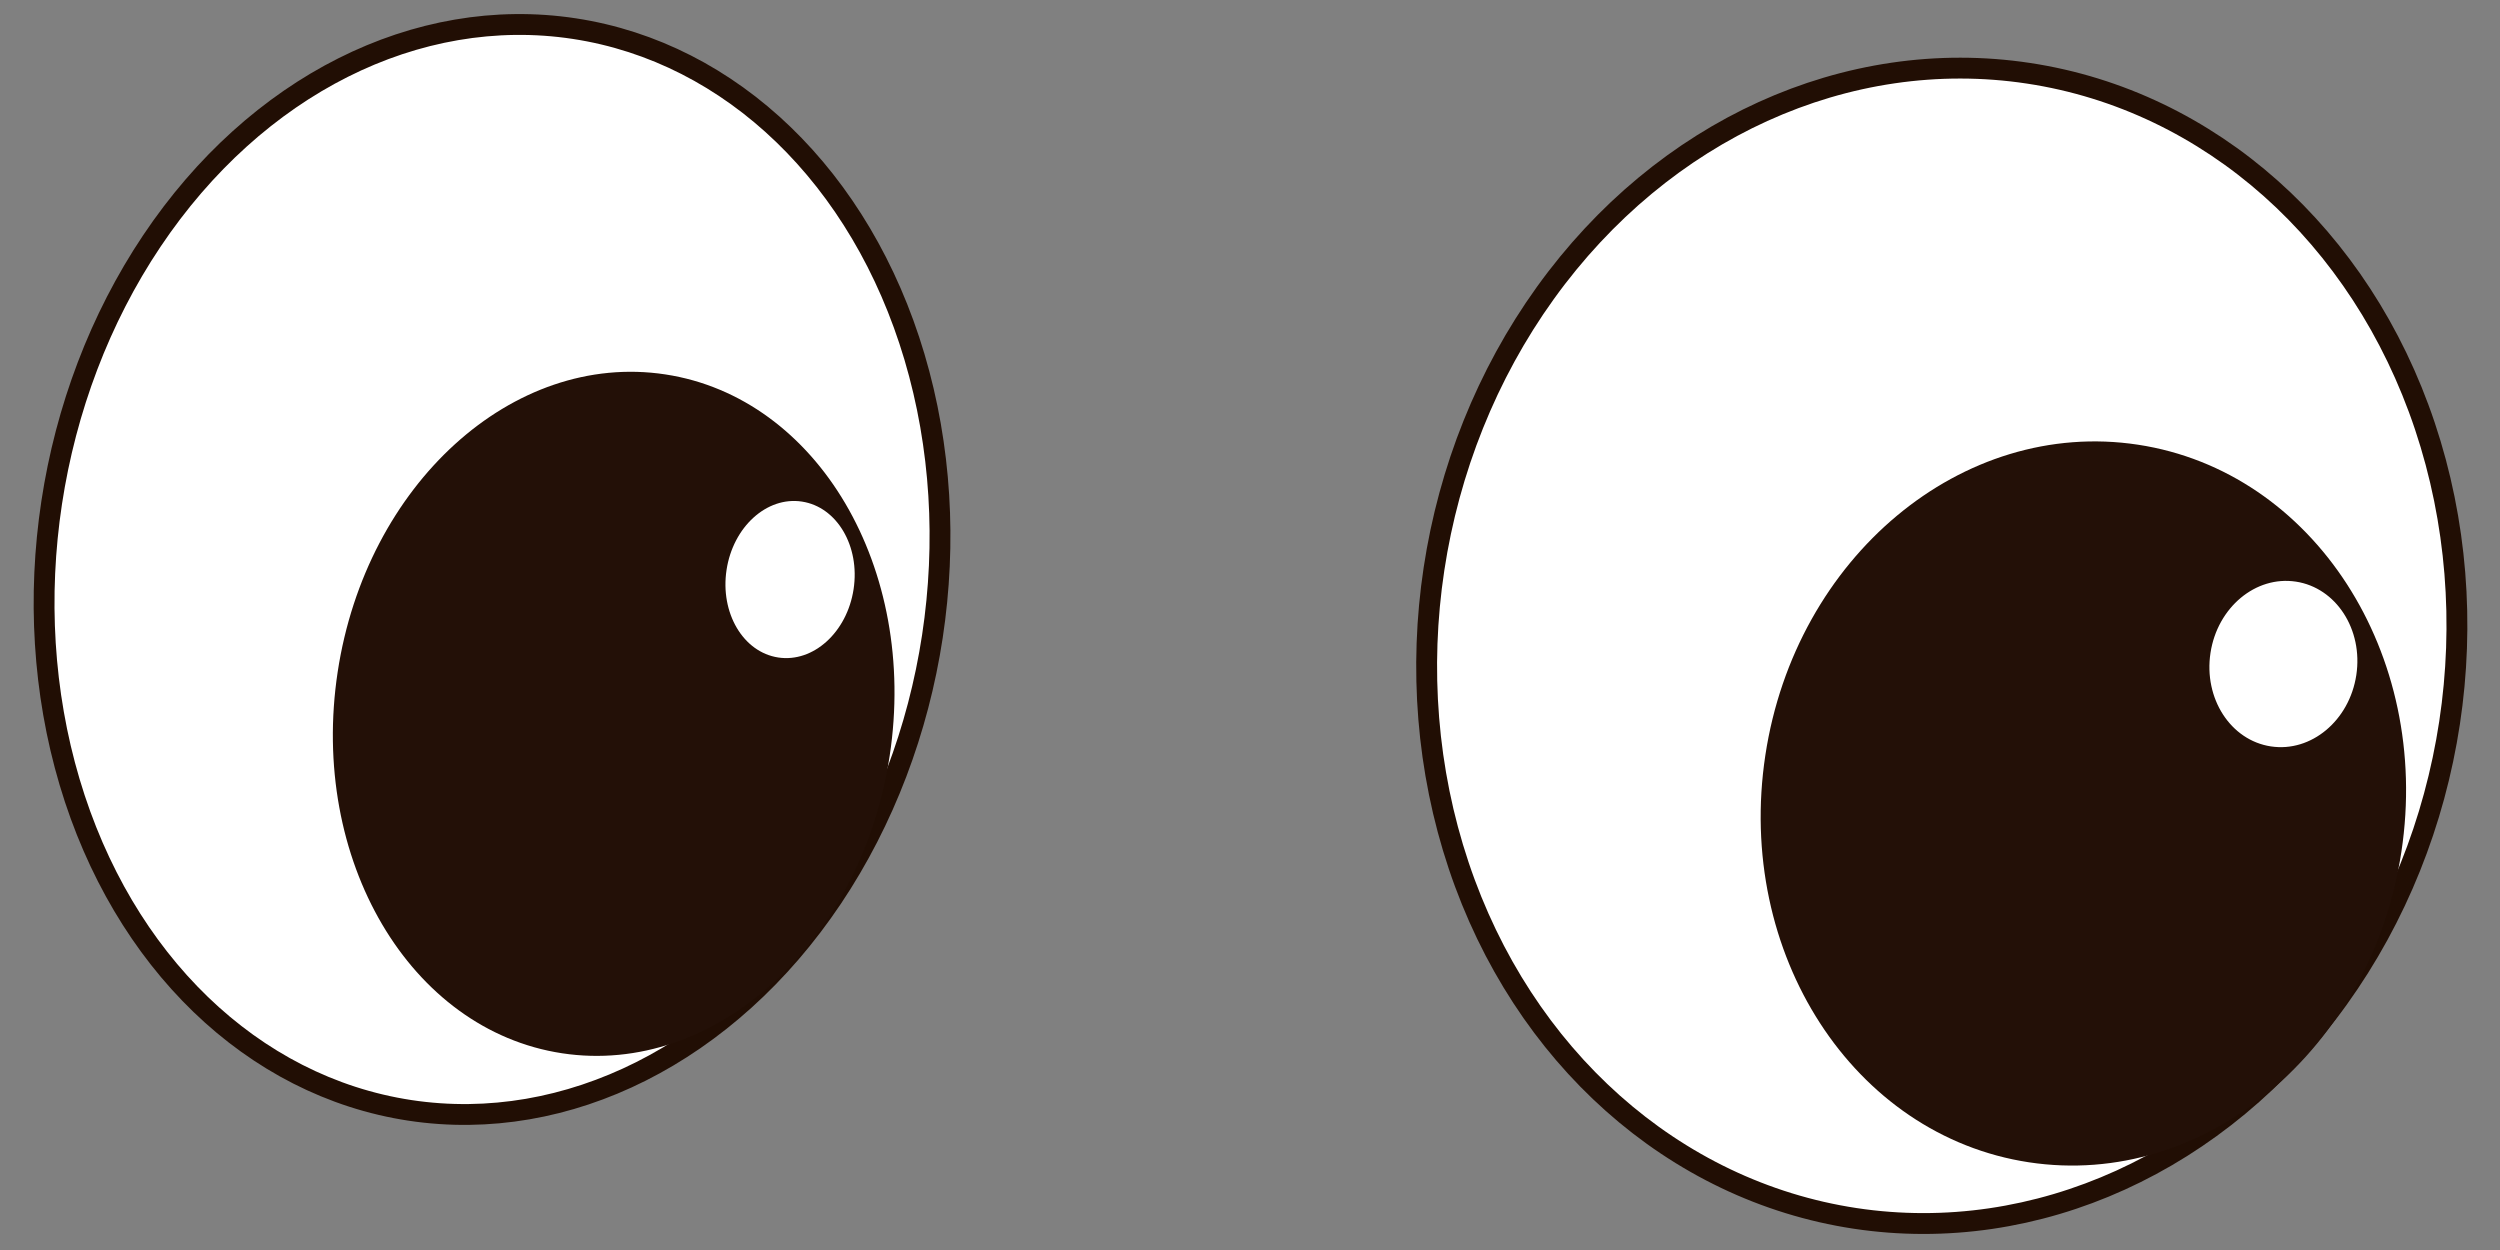 <svg id="Layer_1" data-name="Layer 1" xmlns="http://www.w3.org/2000/svg" viewBox="0 0 60 30"><rect x="0" y="0" width="60" height="30" fill="#808080" stroke="none"/><defs><style>.cls-1,.cls-3{fill:#fff;}.cls-1{stroke:#210e04;stroke-miterlimit:10;stroke-width:0.5px;}.cls-2{fill:#231007;}</style></defs><ellipse class="cls-1" cx="46.59" cy="15.56" rx="13.88" ry="12.31" transform="matrix(0.15, -0.99, 0.99, 0.15, 24.21, 59.29)"/><ellipse class="cls-2" cx="49.99" cy="19.28" rx="8.71" ry="7.72" transform="translate(23.43 65.81) rotate(-81.36)"/><ellipse class="cls-3" cx="54.8" cy="15.94" rx="2" ry="1.77" transform="translate(30.81 67.72) rotate(-81.36)"/><ellipse class="cls-1" cx="11.81" cy="13.67" rx="13.13" ry="10.69" transform="translate(-3.48 23.29) rotate(-81.36)"/><ellipse class="cls-2" cx="14.73" cy="17.14" rx="8.24" ry="6.7" transform="translate(-4.43 29.12) rotate(-81.36)"/><ellipse class="cls-3" cx="18.94" cy="13.93" rx="1.89" ry="1.54" transform="matrix(0.15, -0.99, 0.99, 0.15, 2.33, 30.57)"/></svg>